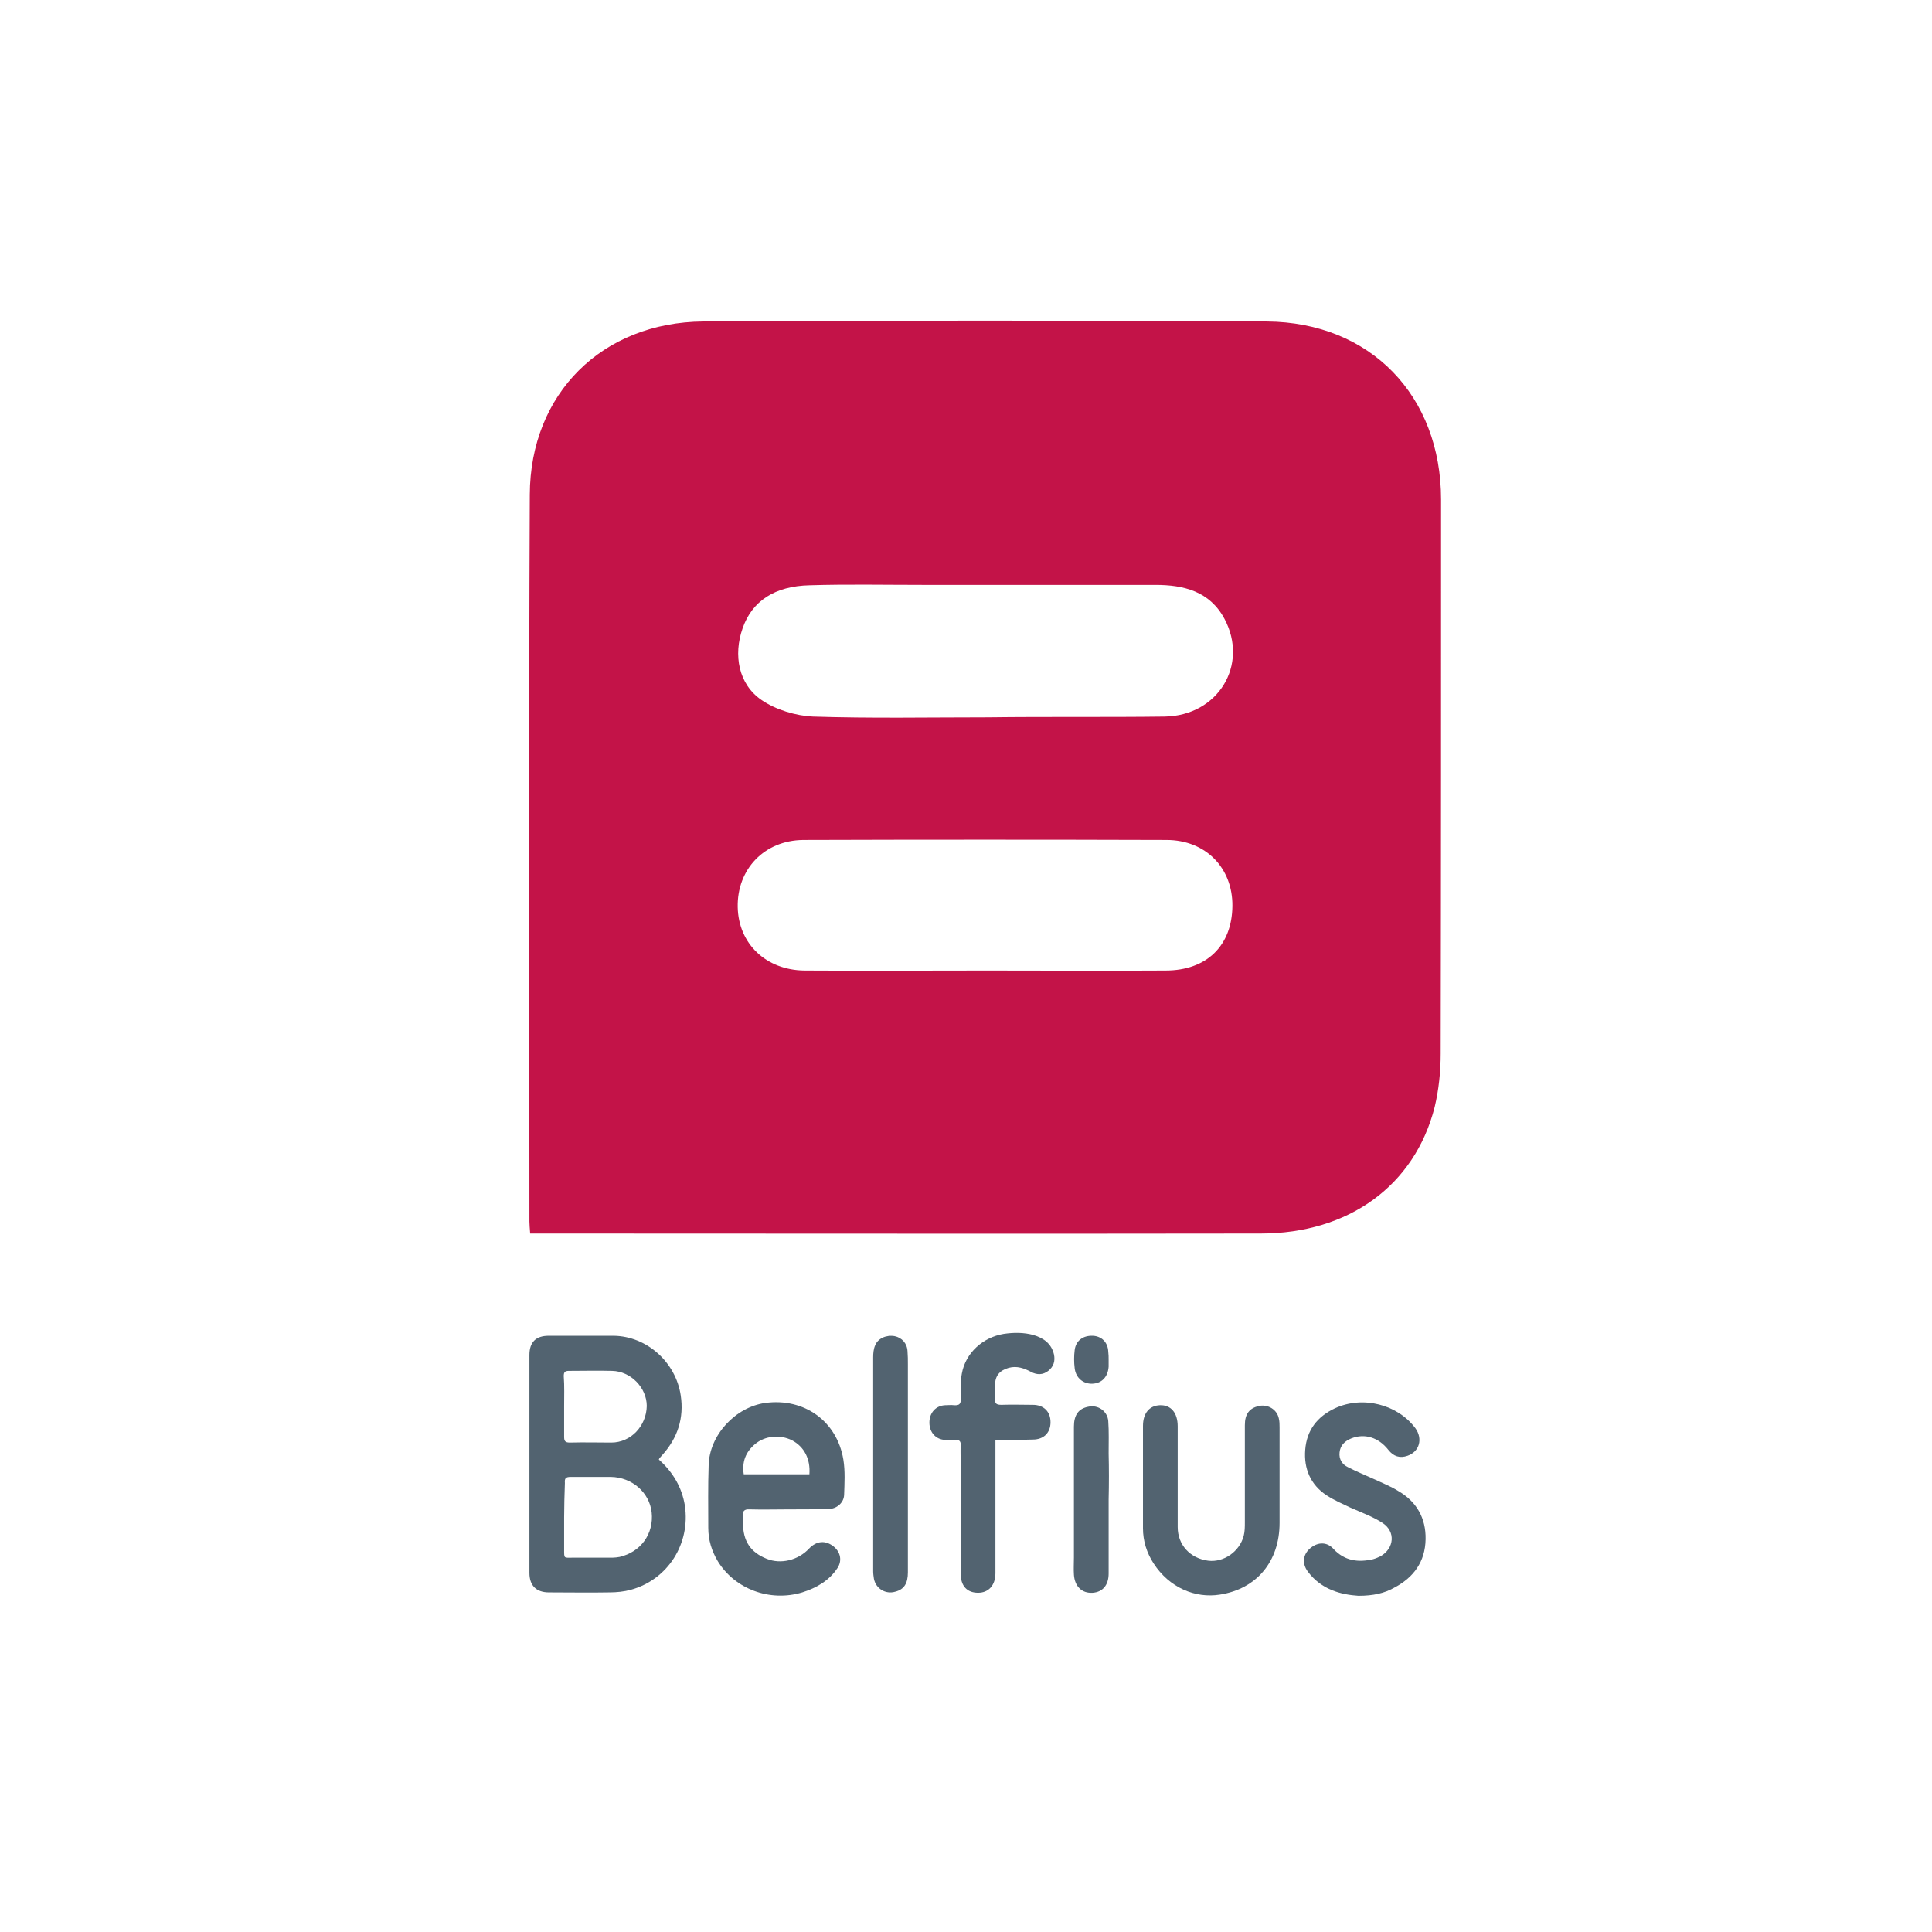 <?xml version="1.0" encoding="utf-8"?>
<!-- Generator: Adobe Illustrator 22.1.0, SVG Export Plug-In . SVG Version: 6.00 Build 0)  -->
<svg version="1.1" id="Layer_1" xmlns="http://www.w3.org/2000/svg" xmlns:xlink="http://www.w3.org/1999/xlink" x="0px" y="0px"
	 viewBox="0 0 512 512" style="enable-background:new 0 0 512 512;" xml:space="preserve">
<style type="text/css">
	.st0{fill:#C31348;}
	.st1{fill:#526370;}
</style>
<path class="st0" d="M140.3,323.7c0-64.2-0.2-128.4,0.1-192.6c0.1-26.8,19.2-45.7,46-45.9c49.8-0.3,99.6-0.3,149.3,0
	c27.5,0.2,46.2,19.7,46.2,47.2c0,48.9,0,97.8-0.1,146.8c0,4.8-0.5,9.6-1.6,14.2c-5.3,20.8-22.8,33.5-46.1,33.5
	c-62.7,0.1-125.3,0-188,0c-1.7,0-3.4,0-5.6,0C140.4,325.4,140.3,324.6,140.3,323.7z M308.6,189.9c14.2-0.2,22.4-13.7,15.9-25.9
	c-3.9-7.3-10.8-9-18.3-9c-20.6,0-41.2,0-61.8,0c-9.9,0-19.9-0.2-29.8,0.1c-9.3,0.2-15.3,4.2-17.8,11.4c-2.5,7.1-1.1,14.8,5,19
	c3.8,2.6,9.1,4.2,13.7,4.4c15.4,0.5,30.9,0.2,46.3,0.2C277.4,189.9,293,190.1,308.6,189.9z M308.9,257.2c10.9,0,17.6-6.6,17.7-17.1
	c0.1-10-7-17.5-17.5-17.5c-32.1-0.1-64.1-0.1-96.2,0c-10.4,0.1-17.6,7.8-17.4,17.8c0.2,9.7,7.5,16.7,17.7,16.8
	c16.1,0.1,32.2,0,48.4,0C277.4,257.2,293.2,257.3,308.9,257.2z"/>
<g>
	<path class="st1" d="M174.6,386.8c3.7,3.3,6.1,7.3,6.9,12.2c1.5,10.1-4.5,19.6-14.3,22.3c-1.8,0.5-3.8,0.7-5.7,0.7
		c-5.3,0.1-10.7,0-16,0c-3.4,0-5.2-1.8-5.2-5.2c0-19.2,0-38.5,0-57.7c0-3.4,1.7-5.1,5.1-5.1c5.7,0,11.4,0,17.2,0
		c8.8,0.1,16.5,7,17.8,15.8c0.9,6-0.8,11.2-4.8,15.7c-0.3,0.3-0.5,0.6-0.8,0.9C174.7,386.5,174.7,386.6,174.6,386.8z M149.5,402.2
		c0,2.8,0,5.6,0,8.4c0,2.5-0.1,2.2,2.3,2.2c3.5,0,7,0,10.5,0c0.6,0,1.3-0.1,1.9-0.2c5.6-1.3,9.1-6.1,8.5-11.8
		c-0.6-5.3-5.2-9.3-10.8-9.4c-3.6,0-7.2,0-10.7,0c-1.3,0-1.6,0.4-1.5,1.6C149.6,396.1,149.5,399.2,149.5,402.2z M149.5,372.7
		c0,2.7,0,5.4,0,8.1c0,1.1,0.3,1.5,1.5,1.5c3.7-0.1,7.4,0,11,0c5.2,0,9.3-4.4,9.4-9.7c0-4.8-4.2-9.2-9.2-9.3c-3.8-0.1-7.7,0-11.5,0
		c-1.1,0-1.3,0.5-1.3,1.4C149.6,367.3,149.5,370,149.5,372.7z"/>
	<path class="st1" d="M208.9,400c-3.4,0-6.8,0.1-10.2,0c-1.5-0.1-2,0.5-1.8,1.9c0.1,0.6,0,1.2,0,1.7c0,4.8,2,7.8,6.3,9.5
		c3.7,1.5,8.3,0.4,11.2-2.7c2-2.1,4.4-2.3,6.6-0.5c1.8,1.5,2.2,3.8,0.9,5.7c-2.2,3.3-5.5,5.2-9.3,6.4c-8.6,2.6-17.9-0.9-22.4-8.3
		c-1.6-2.7-2.5-5.6-2.5-8.8c0-5.5-0.1-11,0.1-16.6c0.2-8,7.1-15.4,15-16.5c10.3-1.4,19,4.8,20.7,15c0.5,3.1,0.3,6.3,0.2,9.4
		c-0.1,2.1-2,3.7-4.2,3.7C215.9,400,212.4,400,208.9,400C208.9,400,208.9,400,208.9,400z M214.5,390.7c0.3-4.1-1.4-7.3-4.6-9
		c-3.2-1.6-7.2-1.2-9.8,1c-2.5,2.1-3.5,4.7-3,8C202.9,390.7,208.6,390.7,214.5,390.7z"/>
	<path class="st1" d="M302.9,391.6c0-4.6,0-9.1,0-13.7c0-3.4,1.7-5.4,4.5-5.5c2.9-0.1,4.7,2,4.7,5.6c0,8.9,0,17.8,0,26.7
		c0,4.7,3.3,8.3,8.1,8.9c4.1,0.5,8.3-2.4,9.4-6.6c0.3-1.2,0.3-2.4,0.3-3.6c0-8.6,0-17.2,0-25.7c0-3,1.2-4.5,3.7-5.1
		c2.4-0.5,4.8,0.9,5.3,3.3c0.2,0.8,0.2,1.6,0.2,2.4c0,8.4,0,16.9,0,25.3c0,10.1-6,17.5-15.9,19c-6.4,1-13.3-1.8-17.5-8.3
		c-1.8-2.8-2.8-5.9-2.8-9.3C302.9,400.6,302.9,396.1,302.9,391.6C302.9,391.6,302.9,391.6,302.9,391.6z"/>
	<path class="st1" d="M263.8,381.6c0,0.8,0,1.4,0,2c0,11.1,0,22.2,0,33.3c0,3.2-1.8,5.2-4.6,5.2c-2.9,0-4.6-1.8-4.6-5
		c0-9.8,0-19.6,0-29.4c0-1.5-0.1-3,0-4.5c0.1-1.2-0.3-1.7-1.5-1.6c-0.9,0.1-1.7,0-2.6,0c-2.5-0.1-4.2-2-4.2-4.6
		c0-2.6,1.7-4.5,4.2-4.6c0.8,0,1.6-0.1,2.3,0c1.4,0.1,1.9-0.3,1.8-1.8c0-2.2-0.1-4.5,0.3-6.6c1-5.5,5.6-9.6,11.1-10.5
		c2.7-0.4,5.3-0.4,7.9,0.3c2.6,0.8,4.7,2.2,5.4,5.1c0.4,1.8-0.1,3.3-1.5,4.4c-1.4,1.1-3,1.1-4.5,0.3c-1.9-1-3.8-1.7-6-1.1
		c-2.4,0.7-3.6,2.1-3.6,4.6c0,1.2,0.1,2.4,0,3.6c-0.1,1.3,0.4,1.6,1.7,1.6c2.8-0.1,5.5,0,8.3,0c2.9,0,4.7,1.8,4.7,4.6
		c0,2.8-1.8,4.6-4.7,4.6C270.5,381.6,267.2,381.6,263.8,381.6z"/>
	<path class="st1" d="M360,422.9c-4.6-0.3-9.8-1.6-13.4-6.4c-1.8-2.4-1.2-5.1,1.3-6.7c1.9-1.2,4-1,5.5,0.7c3,3.2,6.6,3.6,10.5,2.7
		c0.7-0.2,1.4-0.5,2-0.8c3.6-2.1,4-6.5,0.5-8.8c-2.6-1.7-5.7-2.8-8.6-4.1c-2.1-1-4.2-1.9-6.2-3.2c-4.3-2.8-6.1-7.1-5.7-12.1
		c0.4-5.2,3.2-8.8,7.9-11c7.4-3.4,16.6-1,21.3,5.3c2,2.8,1.1,6.2-2.1,7.3c-2,0.7-3.7,0.2-5.1-1.6c-2.6-3.3-6.3-4.4-9.8-3
		c-1.7,0.7-2.9,1.8-3.1,3.7c-0.2,1.8,0.7,3.2,2.2,3.9c2.3,1.2,4.8,2.2,7.2,3.3c2.1,1,4.2,1.8,6.1,3c4.9,2.8,7.4,7.2,7.3,12.8
		c-0.1,6-3.2,10.2-8.4,12.9C366.9,422.2,364,422.9,360,422.9z"/>
	<path class="st1" d="M240.6,388.1c0,9.5,0,19.1,0,28.6c0,2.9-1,4.5-3.3,5.1c-2.6,0.8-5.2-0.8-5.7-3.4c-0.1-0.7-0.2-1.3-0.2-2
		c0-18.9,0-37.8,0-56.7c0-1,0.1-2.2,0.5-3.1c0.7-1.9,3-2.9,5.2-2.5c1.9,0.4,3.3,1.9,3.4,4c0.1,1.2,0.1,2.3,0.1,3.5
		C240.6,370.5,240.6,379.3,240.6,388.1z"/>
	<path class="st1" d="M293.8,397.4c0,6.5,0,13.1,0,19.6c0,3.1-1.6,4.9-4.2,5.1c-2.9,0.2-4.8-1.7-5-4.8c-0.1-1.5,0-3,0-4.5
		c0-11.6,0-23.2,0-34.7c0-3.1,1.2-4.8,3.8-5.3c2.6-0.6,5.1,1.2,5.3,3.8c0.2,2.8,0.1,5.7,0.1,8.6
		C293.9,389.1,293.9,393.2,293.8,397.4z"/>
	<path class="st1" d="M293.8,360.3c0,0.6,0,1.3,0,1.9c-0.2,2.7-1.8,4.4-4.3,4.5c-2.4,0.1-4.4-1.5-4.7-4.1c-0.2-1.6-0.2-3.2,0-4.8
		c0.3-2.5,2.2-3.9,4.8-3.8c2.3,0.1,4,1.7,4.1,4.2C293.8,359,293.8,359.7,293.8,360.3C293.8,360.3,293.8,360.3,293.8,360.3z"/>
</g>
</svg>
